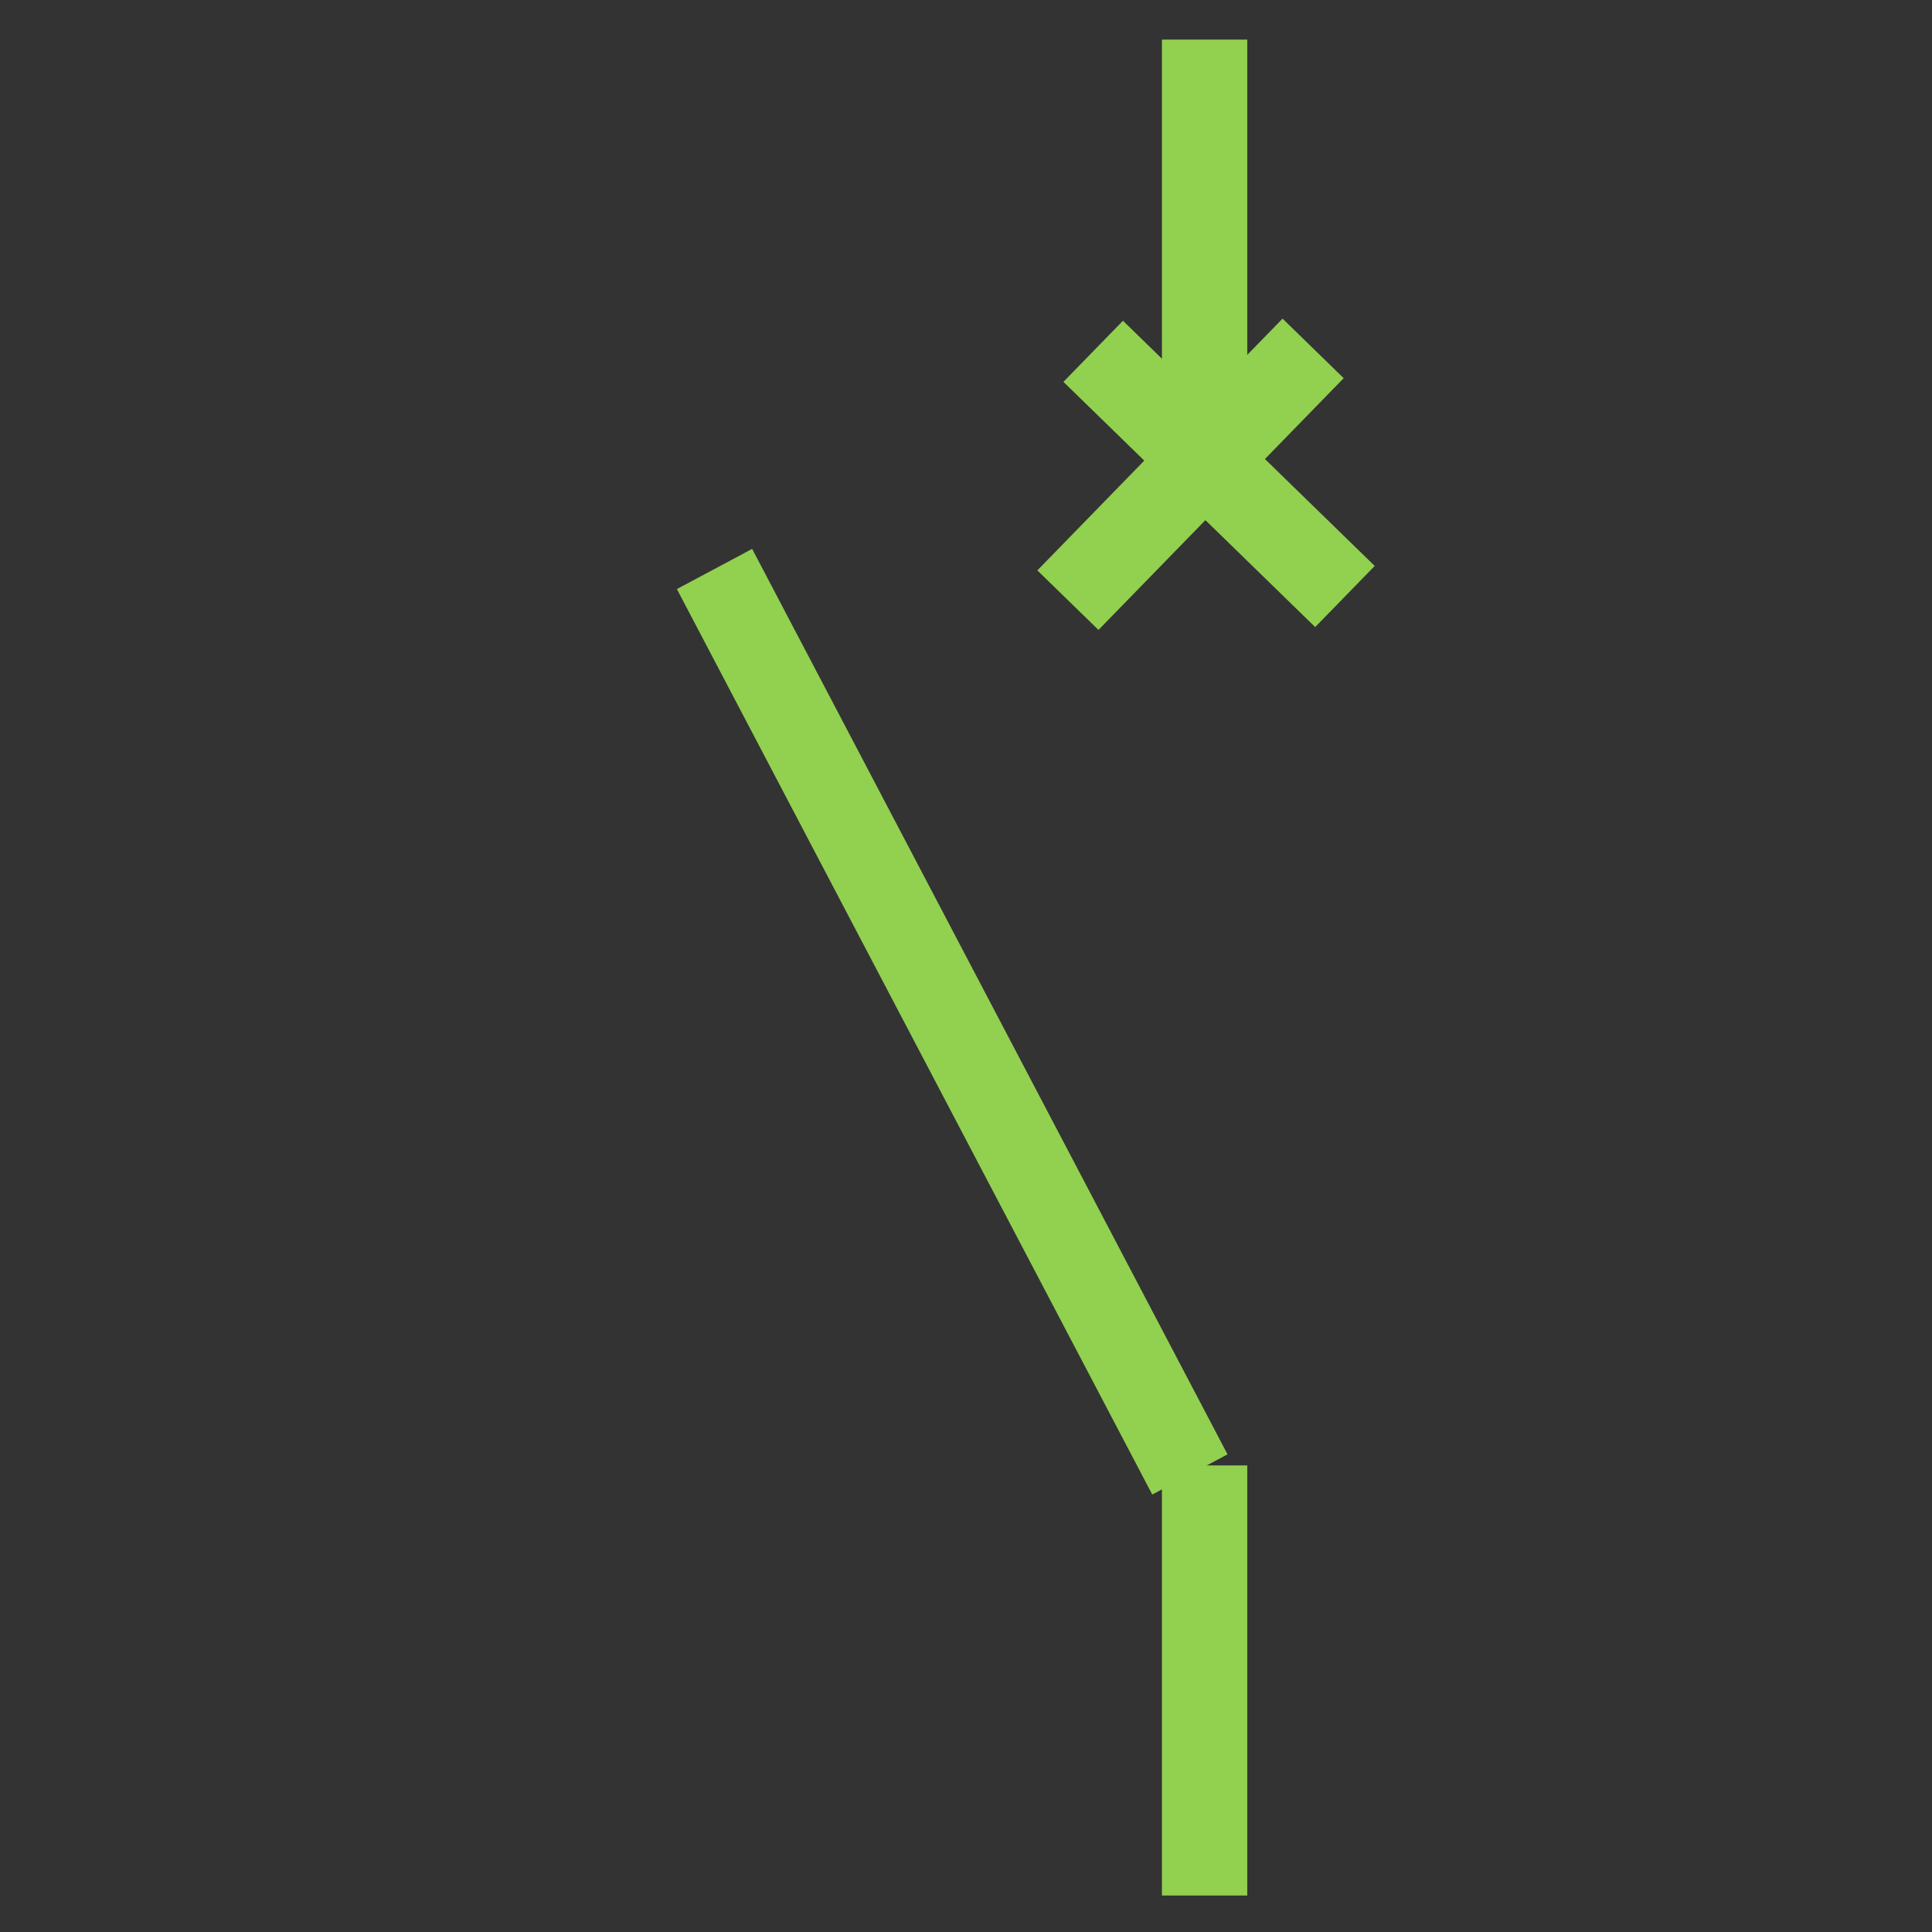 <?xml version="1.0" encoding="UTF-8" standalone="no"?>
<!-- Created with Inkscape (http://www.inkscape.org/) -->

<svg
   width="24"
   height="24"
   viewBox="0 0 6 6"
   version="1.1"
   id="svg1502"
   inkscape:version="1.1 (c4e8f9e, 2021-05-24)"
   sodipodi:docname="断路器.svg"
   xmlns:inkscape="http://www.inkscape.org/namespaces/inkscape"
   xmlns:sodipodi="http://sodipodi.sourceforge.net/DTD/sodipodi-0.dtd"
   xmlns="http://www.w3.org/2000/svg"
   xmlns:svg="http://www.w3.org/2000/svg">
  <rect x="0" y="0" width="6" height="6" fill="#333333" stroke="none"/>
  <sodipodi:namedview
     id="namedview1504"
     pagecolor="#ffffff"
     bordercolor="#666666"
     borderopacity="1.0"
     inkscape:pageshadow="2"
     inkscape:pageopacity="0.0"
     inkscape:pagecheckerboard="0"
     inkscape:document-units="mm"
     showgrid="false"
     scale-x="0.3"
     inkscape:zoom="5.3664983"
     inkscape:cx="76.306742"
     inkscape:cy="47.423848"
     inkscape:window-width="1920"
     inkscape:window-height="1147"
     inkscape:window-x="0"
     inkscape:window-y="25"
     inkscape:window-maximized="1"
     inkscape:current-layer="layer1" />
  <defs
     id="defs1499">
    <inkscape:path-effect
       effect="bspline"
       id="path-effect1438"
       is_visible="true"
       weight="33.333"
       steps="2"
       helper_size="0"
       apply_no_weight="true"
       apply_with_weight="true"
       only_selected="false"
       lpeversion="0" />
    <inkscape:path-effect
       effect="bspline"
       id="path-effect1442"
       is_visible="true"
       weight="33.333"
       steps="2"
       helper_size="0"
       apply_no_weight="true"
       apply_with_weight="true"
       only_selected="false"
       lpeversion="0" />
    <inkscape:path-effect
       effect="bspline"
       id="path-effect1446"
       is_visible="true"
       weight="33.333"
       steps="2"
       helper_size="0"
       apply_no_weight="true"
       apply_with_weight="true"
       only_selected="false"
       lpeversion="0" />
    <inkscape:path-effect
       effect="bspline"
       id="path-effect1450"
       is_visible="true"
       weight="33.333"
       steps="2"
       helper_size="0"
       apply_no_weight="true"
       apply_with_weight="true"
       only_selected="false"
       lpeversion="0" />
    <inkscape:path-effect
       effect="bspline"
       id="path-effect1454"
       is_visible="true"
       weight="33.333"
       steps="2"
       helper_size="0"
       apply_no_weight="true"
       apply_with_weight="true"
       only_selected="false"
       lpeversion="0" />
    <inkscape:path-effect
       effect="bspline"
       id="path-effect1458"
       is_visible="true"
       weight="33.333"
       steps="2"
       helper_size="0"
       apply_no_weight="true"
       apply_with_weight="true"
       only_selected="false"
       lpeversion="0" />
    <inkscape:path-effect
       effect="bspline"
       id="path-effect1462"
       is_visible="true"
       weight="33.333"
       steps="2"
       helper_size="0"
       apply_no_weight="true"
       apply_with_weight="true"
       only_selected="false"
       lpeversion="0" />
  </defs>
  <g
     inkscape:label="图层 1"
     inkscape:groupmode="layer"
     id="layer1">
    <g
       id="g5474-9"
       transform="translate(-43.008,-169.68)">
      <path
         transform="matrix(1,0,0,0.019,-13.251,172.388)"
         sodipodi:nodetypes="cc"
         inkscape:original-d="m 60,96.999983 c 2.65e-4,23.433847 2.65e-4,46.867957 0,70.302337"
         inkscape:path-effect="#path-effect1438"
         inkscape:connector-curvature="0"
         id="path10-6-0-3-6-38"
         d="m 60,97 c 0,23.434 0,46.868 0,70.302"
         style="fill:#ffffff;fill-opacity:1;stroke:#92d050;stroke-width:0.265px;stroke-linecap:butt;stroke-linejoin:miter;stroke-opacity:1" />
      <path
         transform="matrix(0.882,-0.471,0.021,0.04,-9.73,195.827)"
         sodipodi:nodetypes="cc"
         inkscape:original-d="m 60,96.999983 c 2.65e-4,23.433847 2.65e-4,46.867957 0,70.302337"
         inkscape:path-effect="#path-effect1442"
         inkscape:connector-curvature="0"
         id="path10-6-0-3-1-0"
         d="m 60,97 c 0,23.434 0,46.868 0,70.302"
         style="fill:#d8dee3;fill-opacity:1;stroke:#92d050;stroke-width:0.265px;stroke-linecap:butt;stroke-linejoin:miter;stroke-opacity:1" />
      <g
         style="stroke:#92d050;stroke-opacity:1"
         transform="rotate(-90,56.931,189.82)"
         id="g4903-2">
        <g
           style="stroke:#92d050;stroke-opacity:1"
           transform="rotate(44.246,75.643,179.638)"
           id="g4915-48">
          <path
             transform="matrix(1,0,0,0.008,15.643,178.379)"
             sodipodi:nodetypes="cc"
             inkscape:original-d="m 60,96.999983 c 2.65e-4,23.433847 2.65e-4,46.867957 0,70.302337"
             inkscape:path-effect="#path-effect1446"
             inkscape:connector-curvature="0"
             id="path10-6-0-3-6-9-3"
             d="m 60,97 c 0,23.434 0,46.868 0,70.302"
             style="fill:#92d050;fill-opacity:1;stroke:#92d050;stroke-width:0.265px;stroke-linecap:butt;stroke-linejoin:miter;stroke-opacity:1" />
          <path
             transform="matrix(0,1,-0.008,0,76.902,119.638)"
             sodipodi:nodetypes="cc"
             inkscape:original-d="m 60,96.999983 c 2.65e-4,23.433847 2.65e-4,46.867957 0,70.302337"
             inkscape:path-effect="#path-effect1450"
             inkscape:connector-curvature="0"
             id="path10-6-0-3-6-9-5-90"
             d="m 60,97 c 0,23.434 0,46.868 0,70.302"
             style="fill:#92d050;fill-opacity:1;stroke:#92d050;stroke-width:0.265px;stroke-linecap:butt;stroke-linejoin:miter;stroke-opacity:1" />
          <path
             transform="matrix(1,0,0,0.008,15.643,178.908)"
             sodipodi:nodetypes="cc"
             inkscape:original-d="m 60,96.999983 c 2.65e-4,23.433847 2.65e-4,46.867957 0,70.302337"
             inkscape:path-effect="#path-effect1454"
             inkscape:connector-curvature="0"
             id="path10-6-0-3-6-9-0-5"
             d="m 60,97 c 0,23.434 0,46.868 0,70.302"
             style="fill:#92d050;fill-opacity:1;stroke:#92d050;stroke-width:0.265px;stroke-linecap:butt;stroke-linejoin:miter;stroke-opacity:1" />
          <path
             transform="matrix(0,1,-0.008,0,76.373,119.638)"
             sodipodi:nodetypes="cc"
             inkscape:original-d="m 60,96.999983 c 2.65e-4,23.433847 2.65e-4,46.867957 0,70.302337"
             inkscape:path-effect="#path-effect1458"
             inkscape:connector-curvature="0"
             id="path10-6-0-3-6-9-5-7-2"
             d="m 60,97 c 0,23.434 0,46.868 0,70.302"
             style="fill:#92d050;fill-opacity:1;stroke:#92d050;stroke-width:0.265px;stroke-linecap:butt;stroke-linejoin:miter;stroke-opacity:1" />
        </g>
      </g>
      <path
         transform="matrix(1,0,0,0.019,-13.251,167.96)"
         sodipodi:nodetypes="cc"
         inkscape:original-d="m 60,96.999983 c 2.65e-4,23.433847 2.65e-4,46.867957 0,70.302337"
         inkscape:path-effect="#path-effect1462"
         inkscape:connector-curvature="0"
         id="path10-6-0-3-6-6-2"
         d="m 60,97 c 0,23.434 0,46.868 0,70.302"
         style="fill:#92d050;fill-opacity:1;stroke:#92d050;stroke-width:0.265px;stroke-linecap:butt;stroke-linejoin:miter;stroke-opacity:1" />
    </g>
  </g>
</svg>
